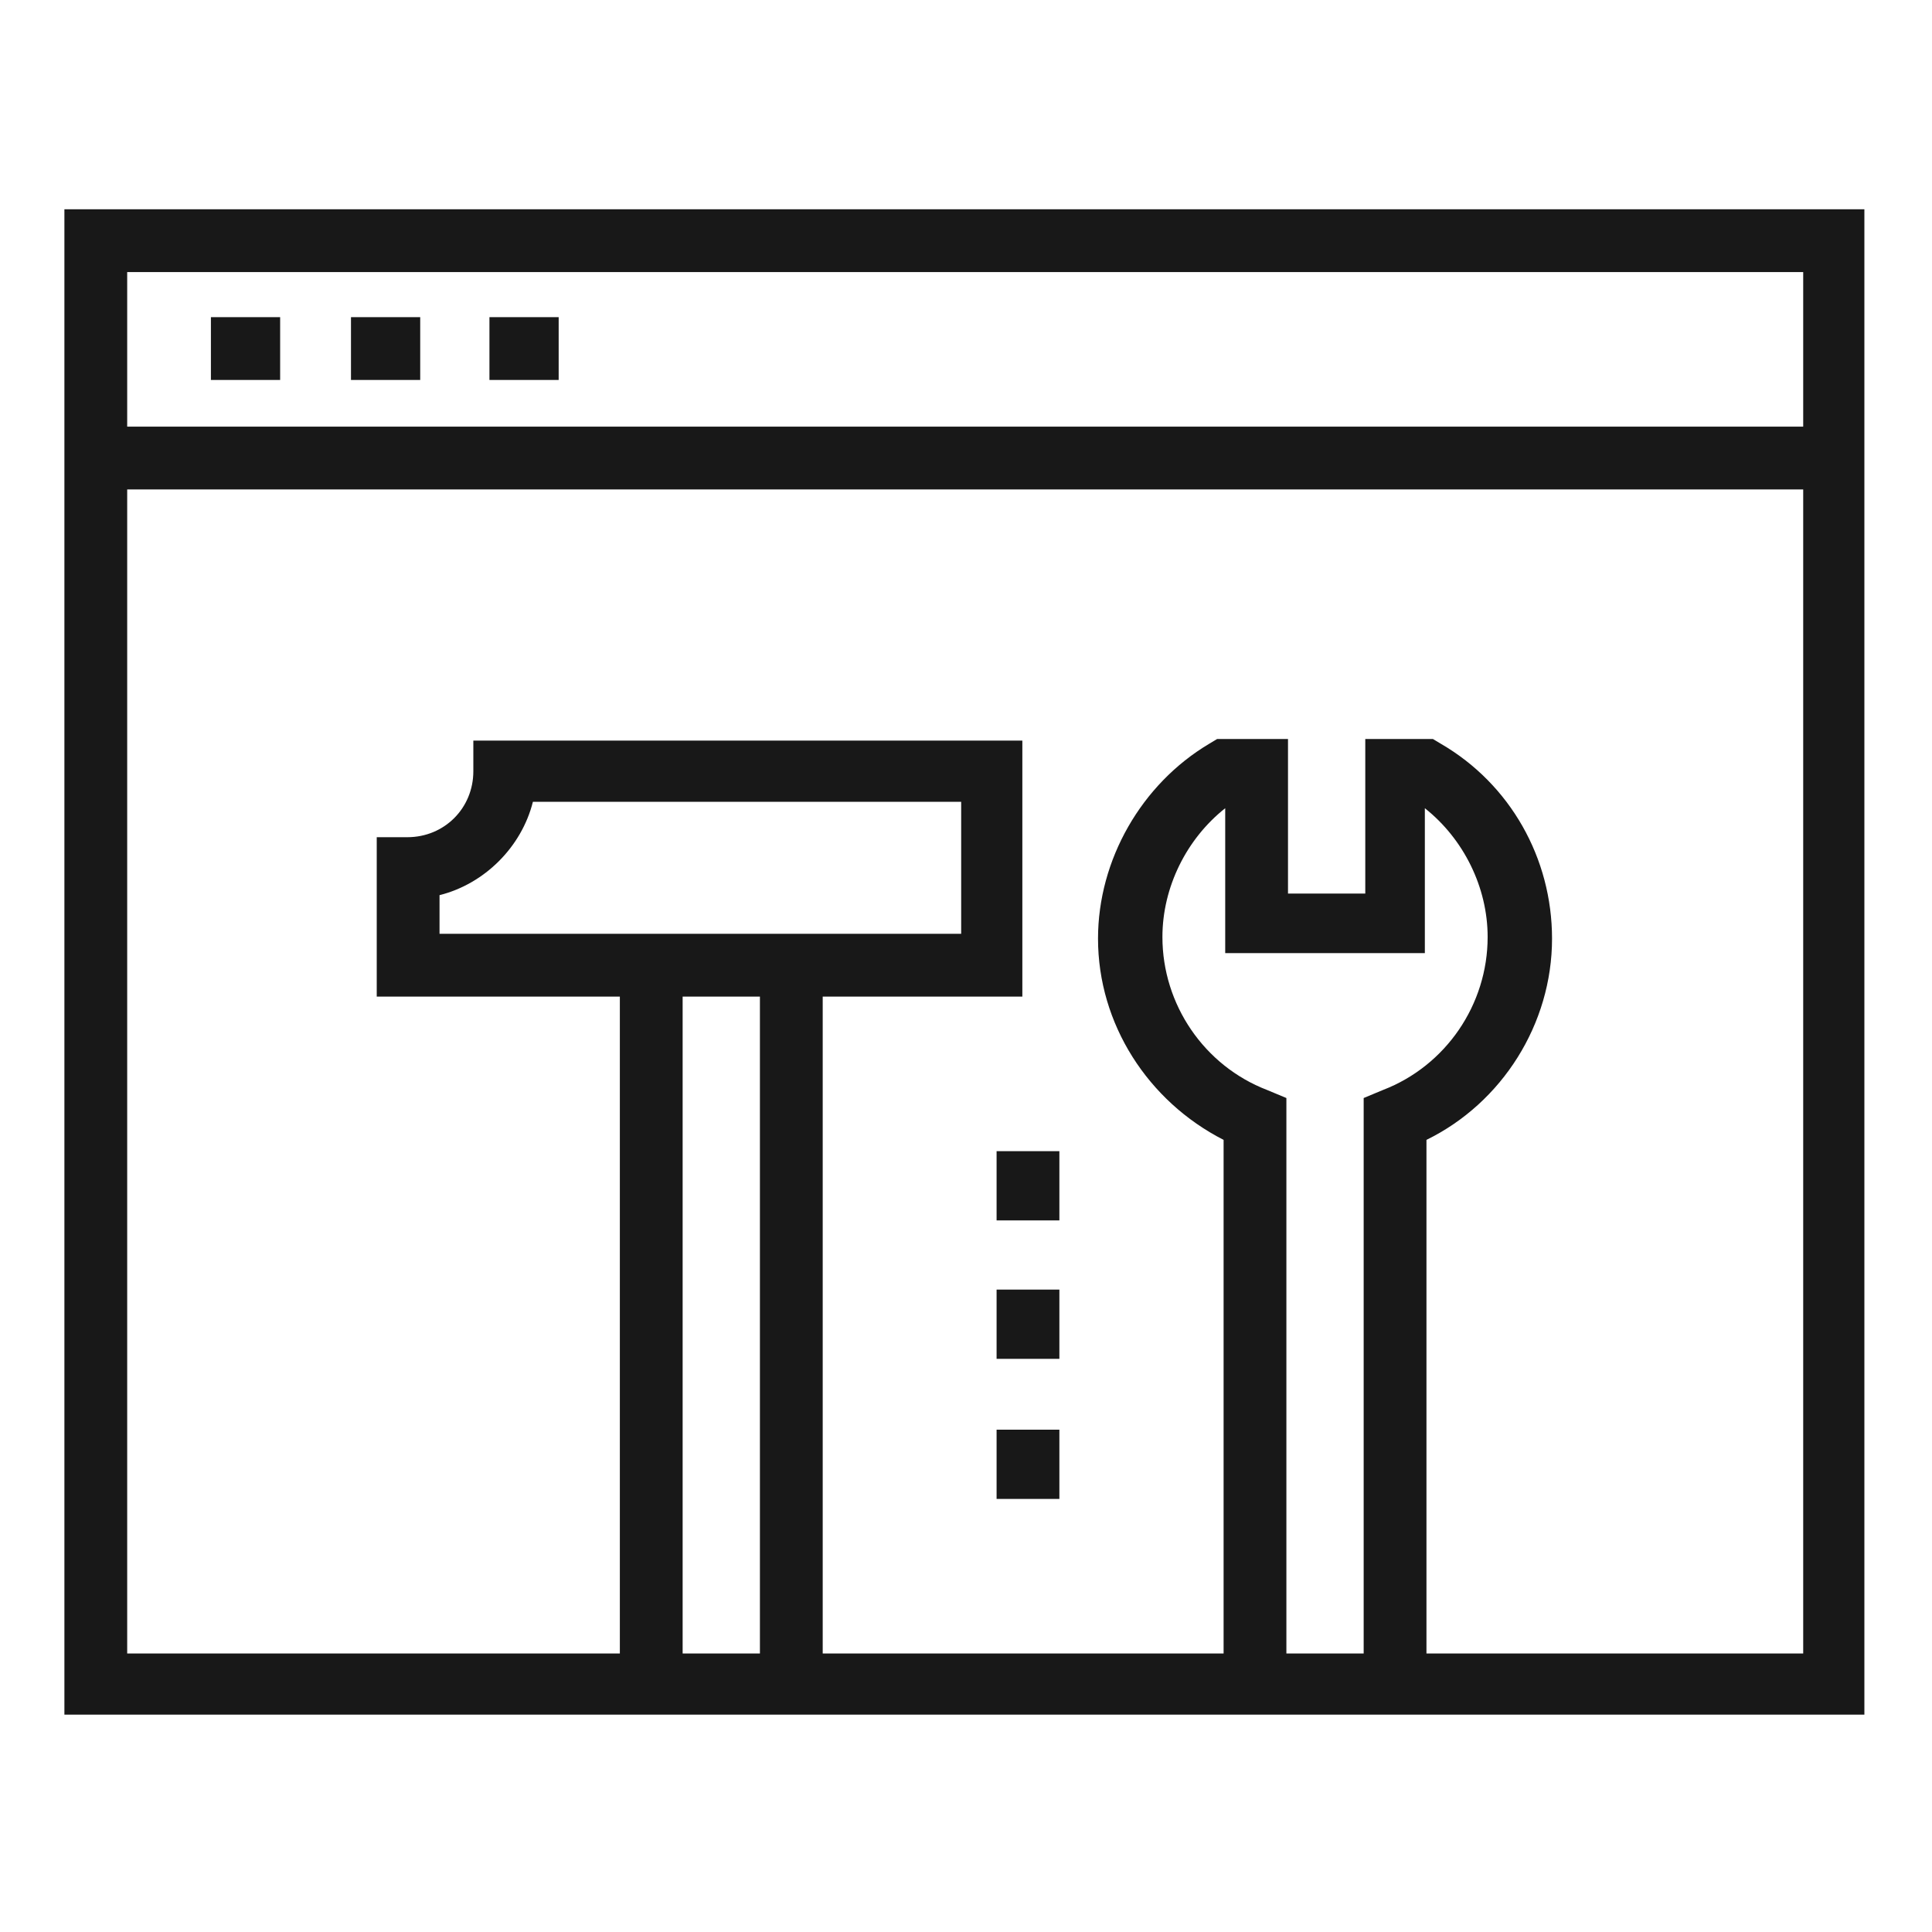 <svg width="120" height="120" viewBox="0 0 120 120" fill="none" xmlns="http://www.w3.org/2000/svg">
<rect width="120" height="120" fill="white"/>
<path fill-rule="evenodd" clip-rule="evenodd" d="M7.9 102.7V30.4H112V102.7H88.6V70.8C93.3 68.5 96.4 63.6 96.4 58.3C96.4 53.3 93.8 48.7 89.5 46.2L89 45.9H84.8V55.5H80V45.9H75.6L75.1 46.2C70.9 48.7 68.2 53.4 68.2 58.3C68.2 63.6 71.3 68.4 76 70.8V102.7H51.1V61.9H63.5V46H29.4V47.9C29.4 50.2 27.6 52 25.3 52H23.4V61.9H38.5V102.7H7.9ZM79.9 102.7H84.7V68.2L85.9 67.7C89.8 66.2 92.4 62.4 92.4 58.2C92.4 55.1 90.9 52.1 88.5 50.2V59.2H76.1V50.2C73.7 52.1 72.2 55.1 72.2 58.2C72.2 62.4 74.8 66.2 78.7 67.7L79.9 68.2V102.7ZM42.4 61.9H47.2V102.7H42.4V61.9ZM51.1 58H38.5H27.3V55.6C30.1 54.9 32.4 52.6 33.1 49.8H59.7V58H51.1ZM4 26.5V13H115.8V26.5V30.4V106.5H4V30.4V26.5ZM112 26.5V16.9H7.9V26.5H112ZM30.4 19.7H34.7V23.6H30.4V19.7ZM26.1 19.7H21.8V23.6H26.1V19.7ZM13.1 19.7H17.4V23.6H13.1V19.7ZM65.8 71.5H61.9V75.8H65.8V71.5ZM61.9 80.1H65.8V84.4H61.9V80.1ZM65.8 88.8H61.9V93.1H65.8V88.8Z" fill="#181818"/>
</svg>
